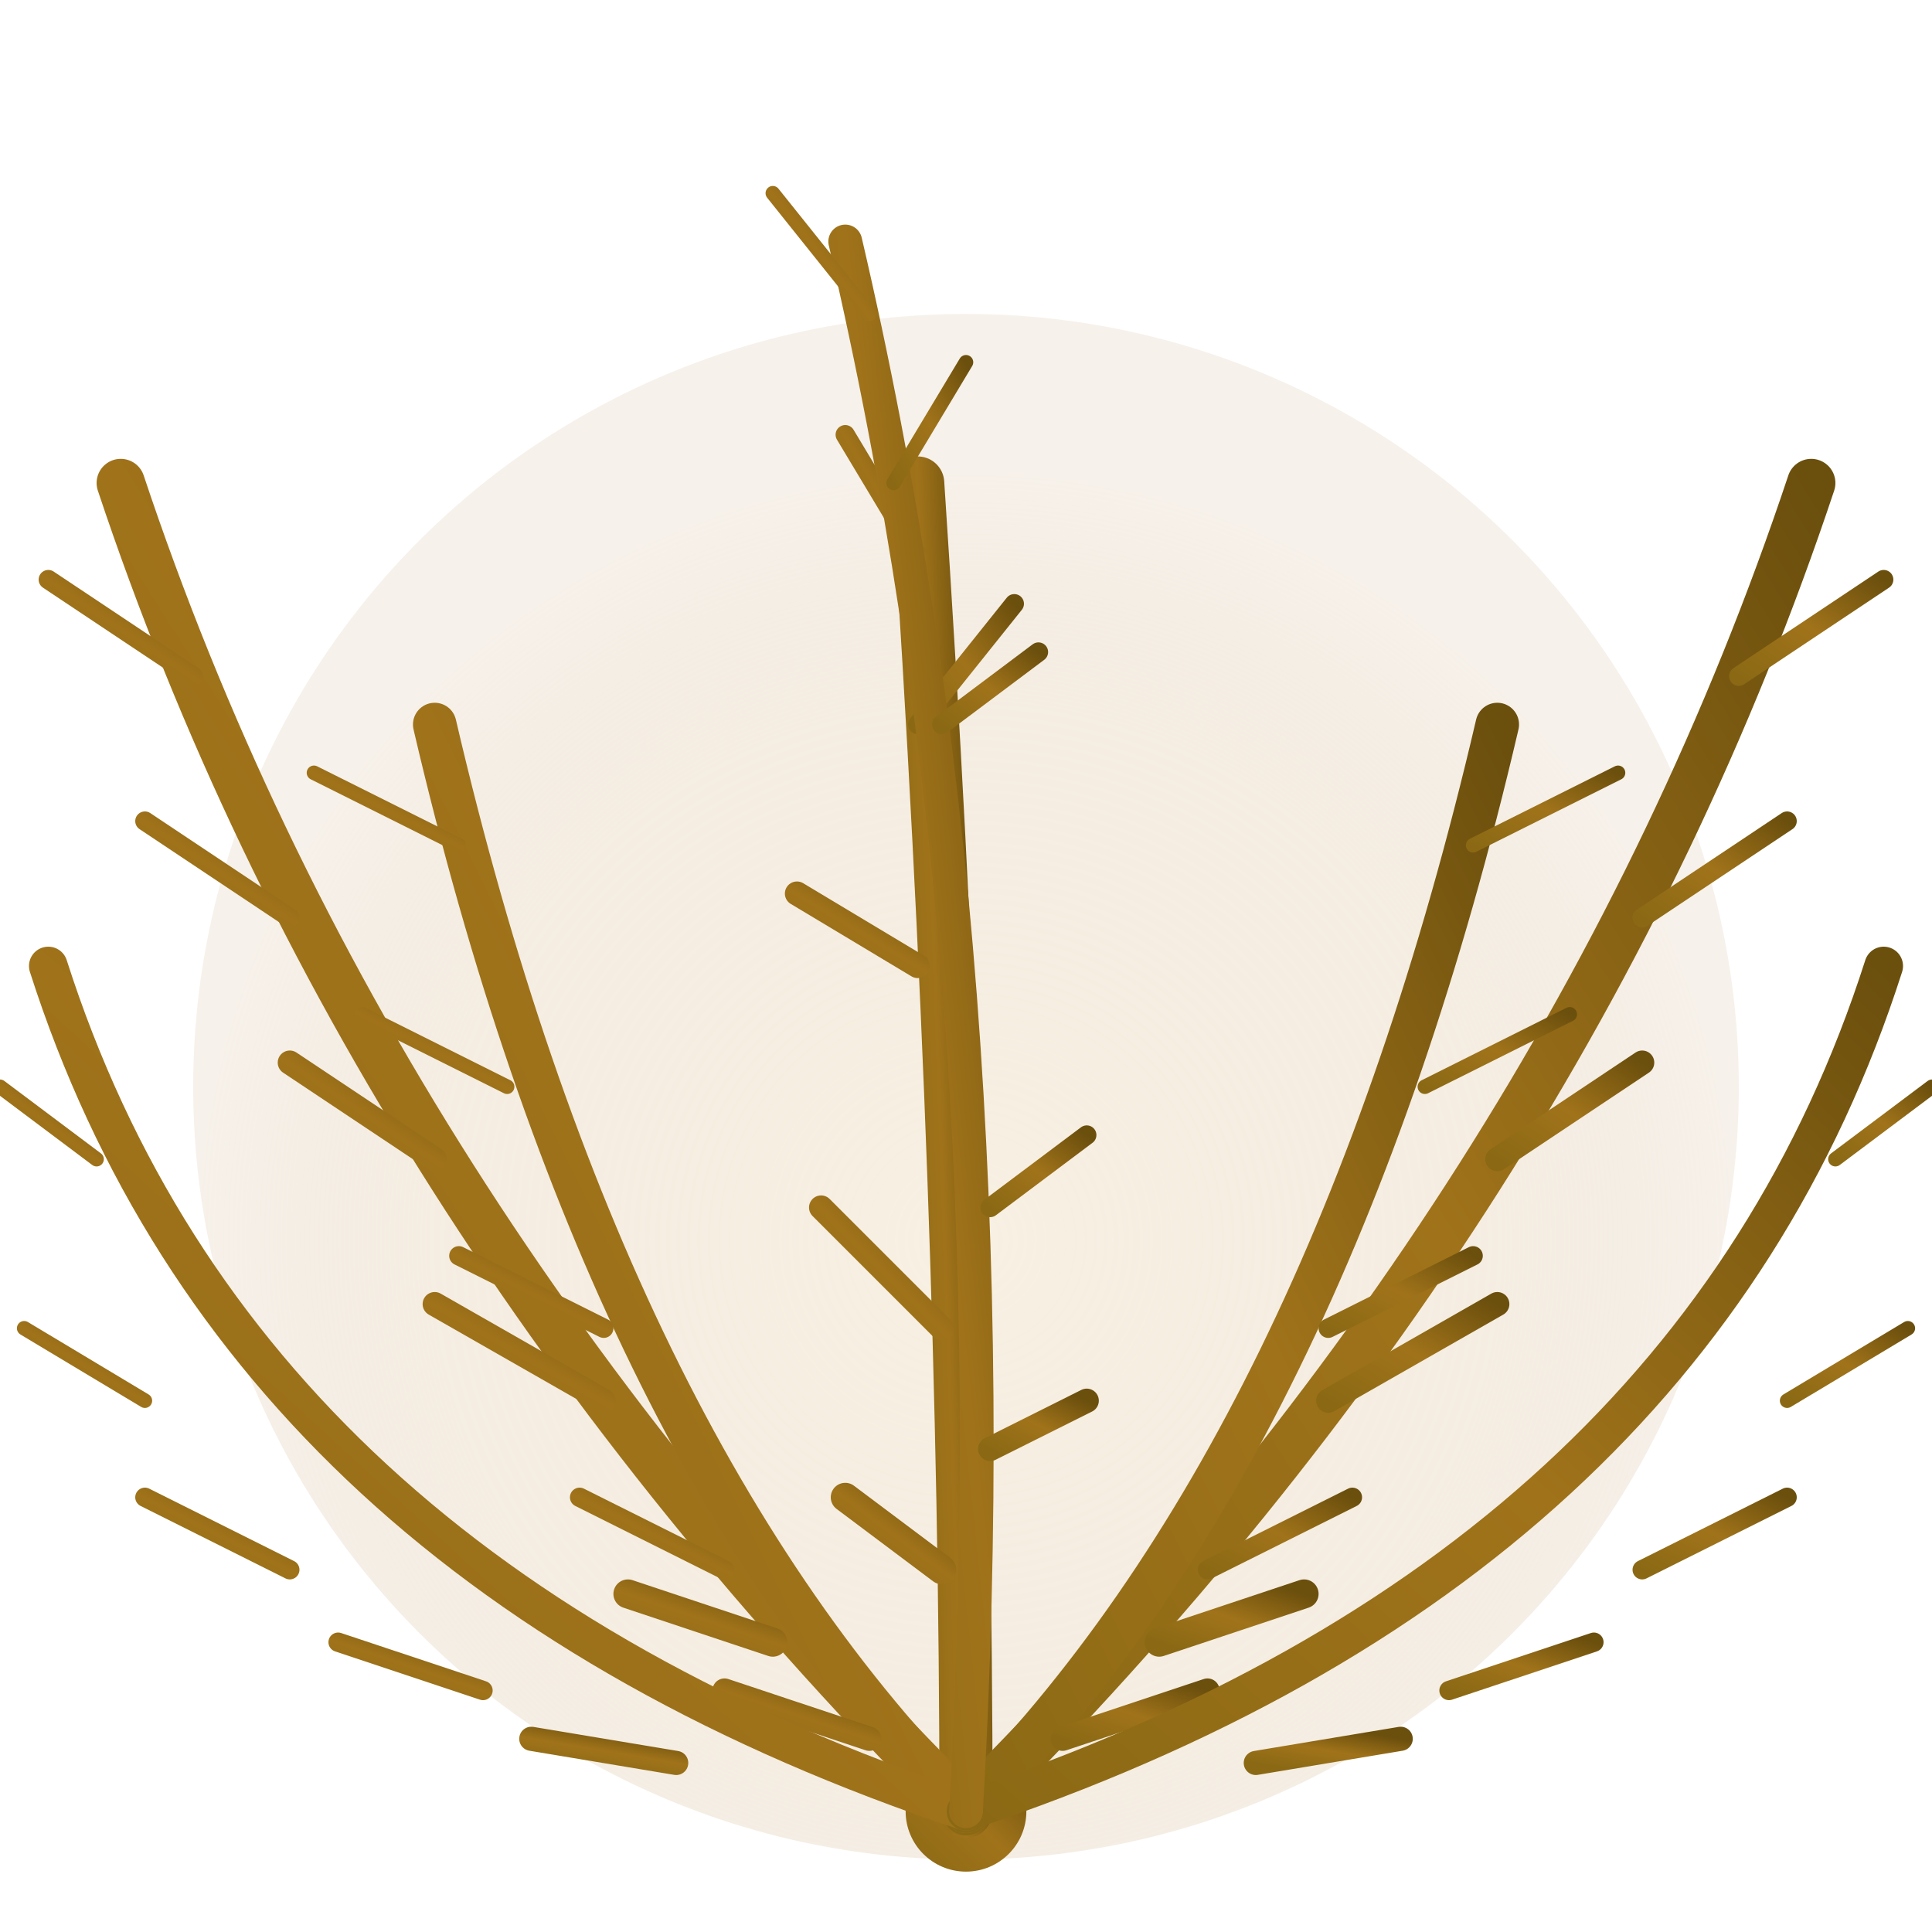 <svg width="80" height="80" viewBox="0 0 80 80" xmlns="http://www.w3.org/2000/svg">
  <defs>
    <radialGradient id="backgroundGrad" cx="50%" cy="60%" r="50%">
      <stop offset="0%" style="stop-color:#f4e6d1;stop-opacity:0.6" />
      <stop offset="70%" style="stop-color:#e6d3b7;stop-opacity:0.4" />
      <stop offset="100%" style="stop-color:#d4b896;stop-opacity:0.2" />
    </radialGradient>
    <linearGradient id="branchGrad" x1="0%" y1="100%" x2="100%" y2="0%">
      <stop offset="0%" style="stop-color:#8b6914;stop-opacity:1" />
      <stop offset="50%" style="stop-color:#a0731a;stop-opacity:1" />
      <stop offset="100%" style="stop-color:#6b4f0d;stop-opacity:1" />
    </linearGradient>
  </defs>

  <!-- Light brown circular background centered slightly lower -->
  <circle cx="40" cy="45" r="32" fill="url(#backgroundGrad)" />

  <!-- Root at bottom center -->
  <circle cx="40" cy="75" r="2.5" fill="url(#branchGrad)" />

  <!-- Main branch 1 - center upward -->
  <path d="M 40 75 Q 40 50 38 20" stroke="url(#branchGrad)" stroke-width="2.2" fill="none" stroke-linecap="round"/>
  <!-- Sub-branches for branch 1 -->
  <line x1="39" y1="65" x2="35" y2="62" stroke="url(#branchGrad)" stroke-width="1.2" stroke-linecap="round"/>
  <line x1="39" y1="55" x2="34" y2="50" stroke="url(#branchGrad)" stroke-width="1" stroke-linecap="round"/>
  <line x1="38" y1="40" x2="33" y2="37" stroke="url(#branchGrad)" stroke-width="1" stroke-linecap="round"/>
  <line x1="38" y1="30" x2="42" y2="25" stroke="url(#branchGrad)" stroke-width="0.8" stroke-linecap="round"/>
  <line x1="38" y1="23" x2="35" y2="18" stroke="url(#branchGrad)" stroke-width="0.8" stroke-linecap="round"/>

  <!-- Main branch 2 - left upward arc (longer and more curved) -->
  <path d="M 40 75 Q 15 50 5 20" stroke="url(#branchGrad)" stroke-width="2" fill="none" stroke-linecap="round"/>
  <!-- Sub-branches for branch 2 -->
  <line x1="32" y1="68" x2="26" y2="66" stroke="url(#branchGrad)" stroke-width="1.2" stroke-linecap="round"/>
  <line x1="25" y1="58" x2="18" y2="54" stroke="url(#branchGrad)" stroke-width="1" stroke-linecap="round"/>
  <line x1="18" y1="48" x2="12" y2="44" stroke="url(#branchGrad)" stroke-width="1" stroke-linecap="round"/>
  <line x1="12" y1="38" x2="6" y2="34" stroke="url(#branchGrad)" stroke-width="0.8" stroke-linecap="round"/>
  <line x1="8" y1="28" x2="2" y2="24" stroke="url(#branchGrad)" stroke-width="0.8" stroke-linecap="round"/>

  <!-- Main branch 3 - right upward arc (longer and more curved) -->
  <path d="M 40 75 Q 65 50 75 20" stroke="url(#branchGrad)" stroke-width="2" fill="none" stroke-linecap="round"/>
  <!-- Sub-branches for branch 3 -->
  <line x1="48" y1="68" x2="54" y2="66" stroke="url(#branchGrad)" stroke-width="1.2" stroke-linecap="round"/>
  <line x1="55" y1="58" x2="62" y2="54" stroke="url(#branchGrad)" stroke-width="1" stroke-linecap="round"/>
  <line x1="62" y1="48" x2="68" y2="44" stroke="url(#branchGrad)" stroke-width="1" stroke-linecap="round"/>
  <line x1="68" y1="38" x2="74" y2="34" stroke="url(#branchGrad)" stroke-width="0.8" stroke-linecap="round"/>
  <line x1="72" y1="28" x2="78" y2="24" stroke="url(#branchGrad)" stroke-width="0.8" stroke-linecap="round"/>

  <!-- Main branch 4 - left-center upward (more curved) -->
  <path d="M 40 75 Q 25 60 18 30" stroke="url(#branchGrad)" stroke-width="1.8" fill="none" stroke-linecap="round"/>
  <!-- Sub-branches for branch 4 -->
  <line x1="36" y1="72" x2="30" y2="70" stroke="url(#branchGrad)" stroke-width="1" stroke-linecap="round"/>
  <line x1="30" y1="65" x2="24" y2="62" stroke="url(#branchGrad)" stroke-width="0.8" stroke-linecap="round"/>
  <line x1="25" y1="55" x2="19" y2="52" stroke="url(#branchGrad)" stroke-width="0.8" stroke-linecap="round"/>
  <line x1="21" y1="45" x2="15" y2="42" stroke="url(#branchGrad)" stroke-width="0.6" stroke-linecap="round"/>
  <line x1="19" y1="35" x2="13" y2="32" stroke="url(#branchGrad)" stroke-width="0.6" stroke-linecap="round"/>

  <!-- Main branch 5 - right-center upward (more curved) -->
  <path d="M 40 75 Q 55 60 62 30" stroke="url(#branchGrad)" stroke-width="1.8" fill="none" stroke-linecap="round"/>
  <!-- Sub-branches for branch 5 -->
  <line x1="44" y1="72" x2="50" y2="70" stroke="url(#branchGrad)" stroke-width="1" stroke-linecap="round"/>
  <line x1="50" y1="65" x2="56" y2="62" stroke="url(#branchGrad)" stroke-width="0.8" stroke-linecap="round"/>
  <line x1="55" y1="55" x2="61" y2="52" stroke="url(#branchGrad)" stroke-width="0.8" stroke-linecap="round"/>
  <line x1="59" y1="45" x2="65" y2="42" stroke="url(#branchGrad)" stroke-width="0.6" stroke-linecap="round"/>
  <line x1="61" y1="35" x2="67" y2="32" stroke="url(#branchGrad)" stroke-width="0.6" stroke-linecap="round"/>

  <!-- Main branch 6 - far left upward (longer, more curved) -->
  <path d="M 40 75 Q 10 65 2 40" stroke="url(#branchGrad)" stroke-width="1.6" fill="none" stroke-linecap="round"/>
  <!-- Sub-branches for branch 6 -->
  <line x1="28" y1="73" x2="22" y2="72" stroke="url(#branchGrad)" stroke-width="1" stroke-linecap="round"/>
  <line x1="20" y1="70" x2="14" y2="68" stroke="url(#branchGrad)" stroke-width="0.8" stroke-linecap="round"/>
  <line x1="12" y1="65" x2="6" y2="62" stroke="url(#branchGrad)" stroke-width="0.8" stroke-linecap="round"/>
  <line x1="6" y1="58" x2="1" y2="55" stroke="url(#branchGrad)" stroke-width="0.6" stroke-linecap="round"/>
  <line x1="4" y1="48" x2="0" y2="45" stroke="url(#branchGrad)" stroke-width="0.6" stroke-linecap="round"/>

  <!-- Main branch 7 - far right upward (longer, more curved) -->
  <path d="M 40 75 Q 70 65 78 40" stroke="url(#branchGrad)" stroke-width="1.6" fill="none" stroke-linecap="round"/>
  <!-- Sub-branches for branch 7 -->
  <line x1="52" y1="73" x2="58" y2="72" stroke="url(#branchGrad)" stroke-width="1" stroke-linecap="round"/>
  <line x1="60" y1="70" x2="66" y2="68" stroke="url(#branchGrad)" stroke-width="0.8" stroke-linecap="round"/>
  <line x1="68" y1="65" x2="74" y2="62" stroke="url(#branchGrad)" stroke-width="0.8" stroke-linecap="round"/>
  <line x1="74" y1="58" x2="79" y2="55" stroke="url(#branchGrad)" stroke-width="0.6" stroke-linecap="round"/>
  <line x1="76" y1="48" x2="80" y2="45" stroke="url(#branchGrad)" stroke-width="0.6" stroke-linecap="round"/>

  <!-- Main branch 8 - top arc branch (longer) -->
  <path d="M 40 75 Q 42 40 35 10" stroke="url(#branchGrad)" stroke-width="1.4" fill="none" stroke-linecap="round"/>
  <!-- Sub-branches for branch 8 -->
  <line x1="41" y1="60" x2="45" y2="58" stroke="url(#branchGrad)" stroke-width="1" stroke-linecap="round"/>
  <line x1="41" y1="50" x2="45" y2="47" stroke="url(#branchGrad)" stroke-width="0.8" stroke-linecap="round"/>
  <line x1="39" y1="30" x2="43" y2="27" stroke="url(#branchGrad)" stroke-width="0.8" stroke-linecap="round"/>
  <line x1="37" y1="20" x2="40" y2="15" stroke="url(#branchGrad)" stroke-width="0.6" stroke-linecap="round"/>
  <line x1="36" y1="13" x2="32" y2="8" stroke="url(#branchGrad)" stroke-width="0.6" stroke-linecap="round"/>
</svg>
